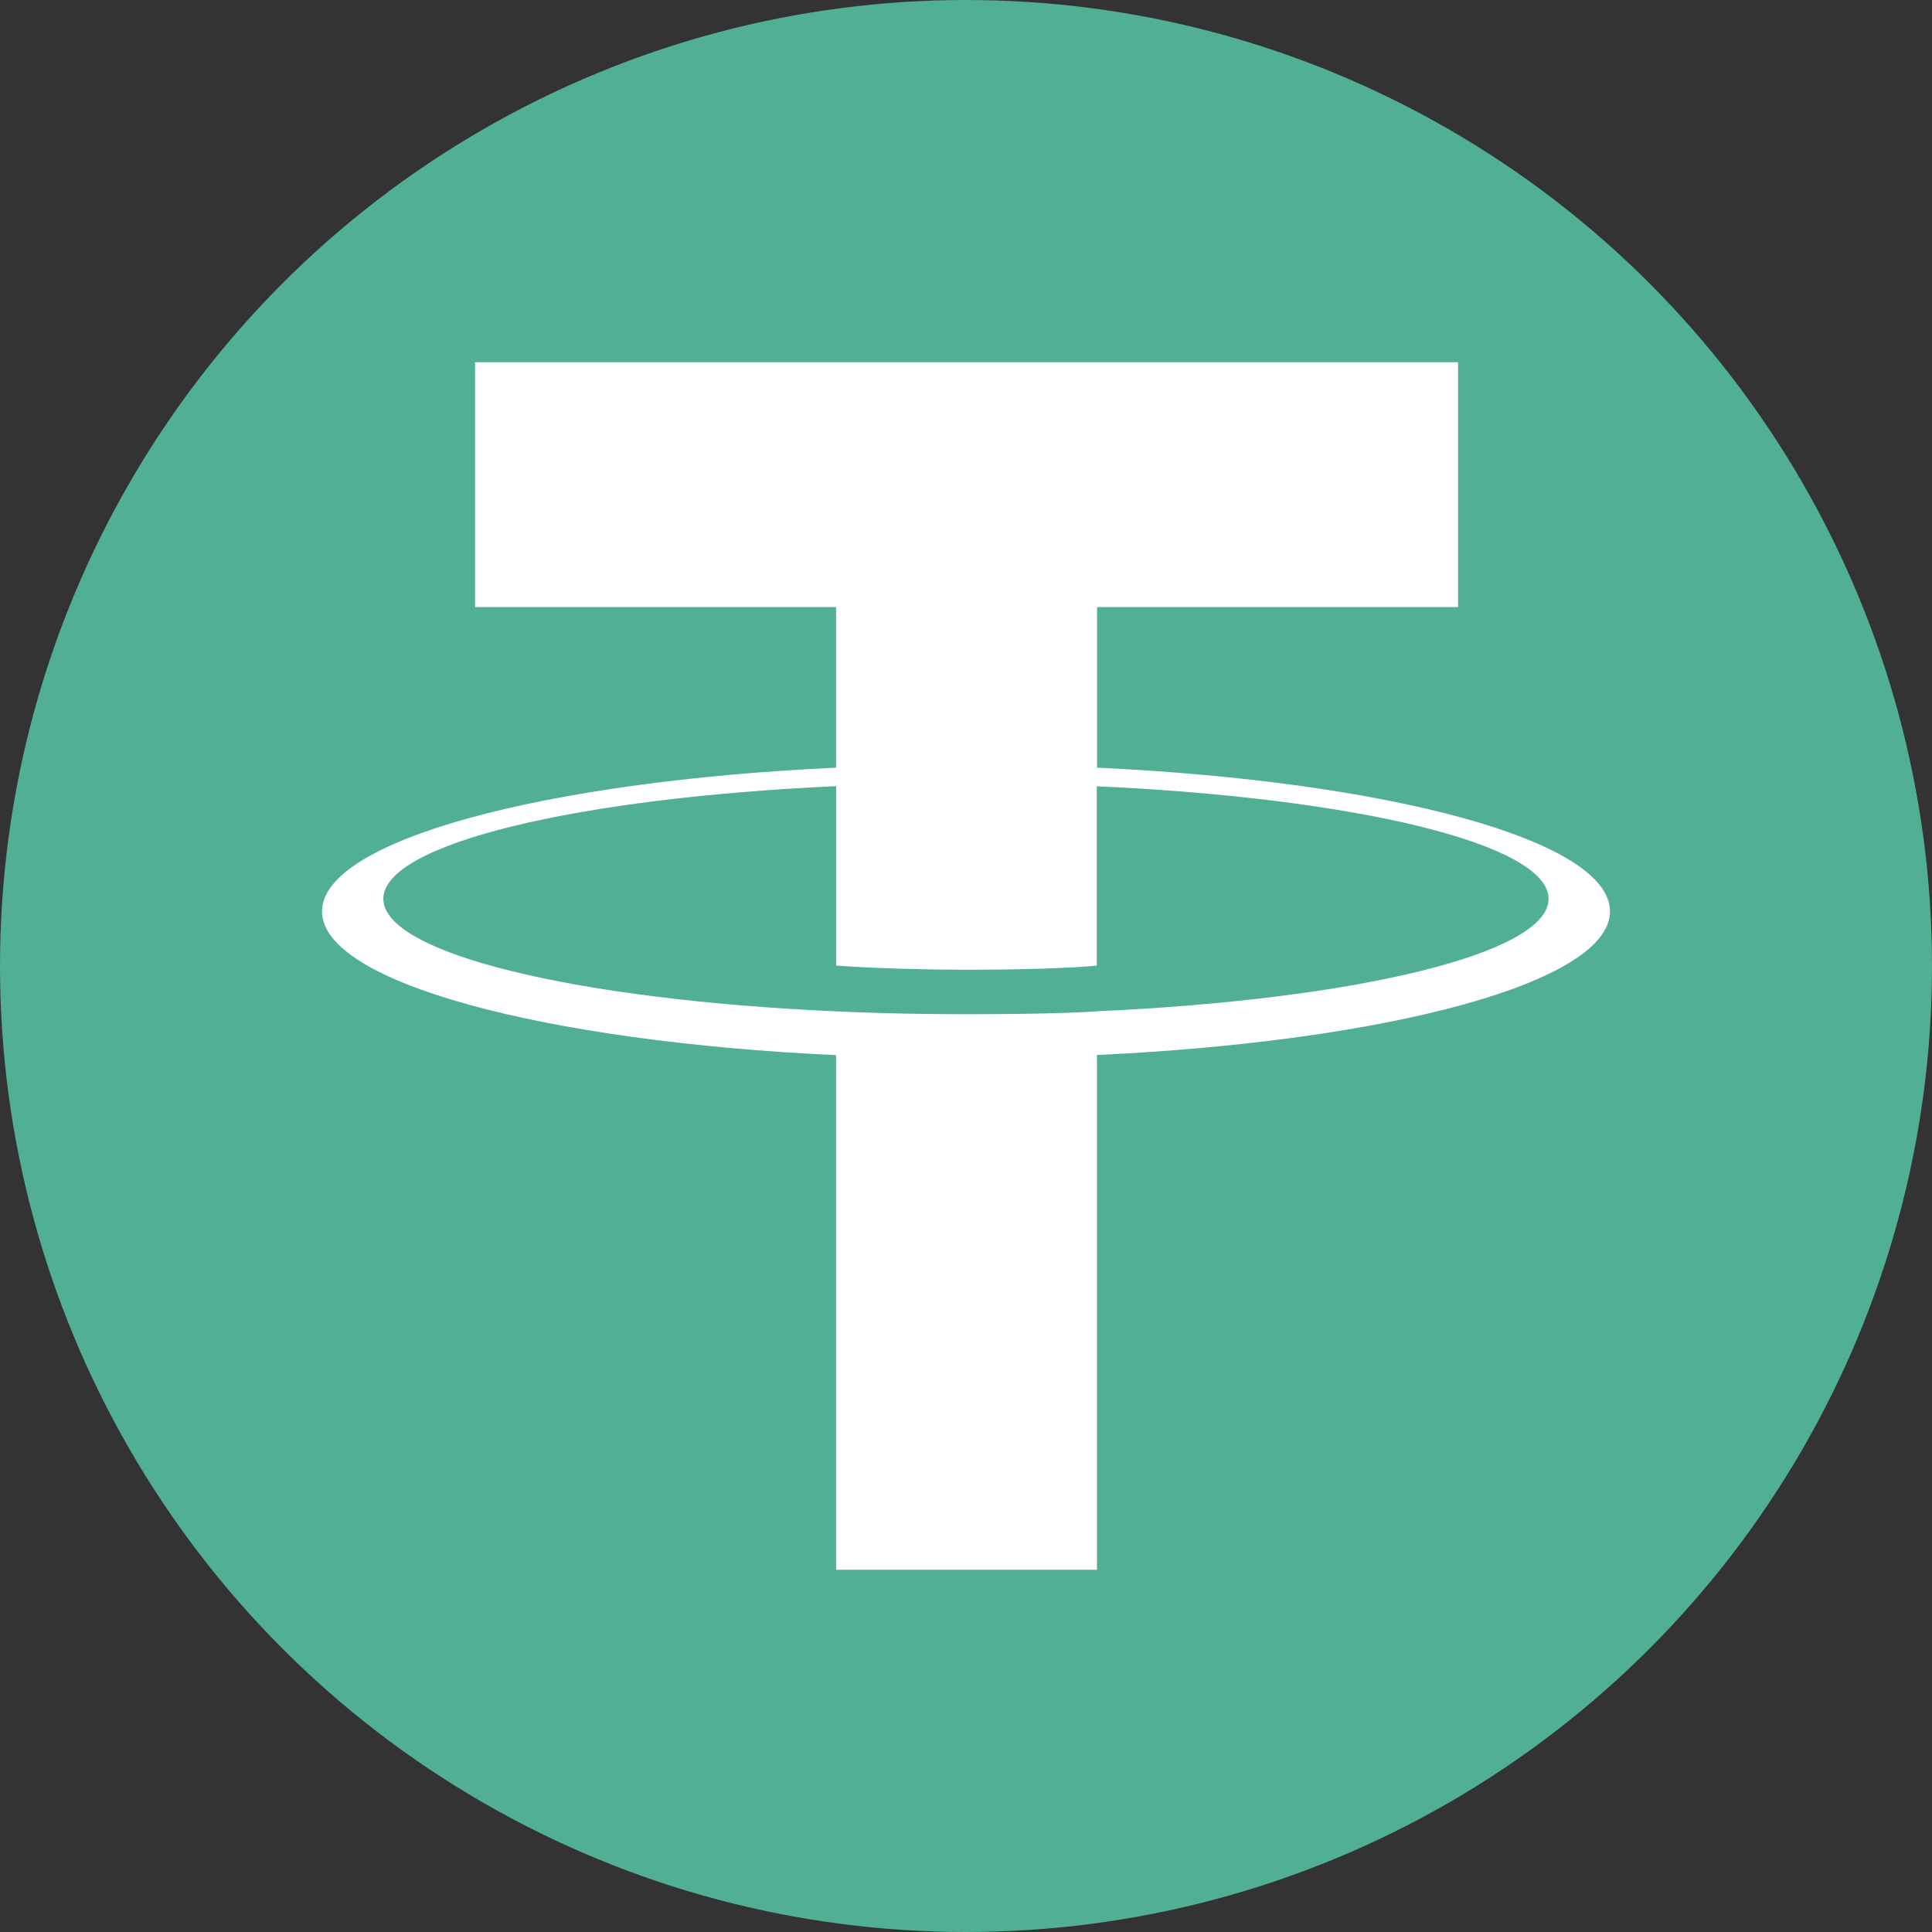 <svg width="48" height="48" viewBox="0 0 48 48" fill="none" xmlns="http://www.w3.org/2000/svg">
<rect x="0" y="0" width="48" height="48" fill="#333333" stroke="none"/>
<circle cx="24" cy="24" r="24" fill="#50AF95"/>
<path fill-rule="evenodd" clip-rule="evenodd" d="M27.256 25.127C27.074 25.14 26.134 25.198 24.039 25.198C22.372 25.198 21.189 25.147 20.773 25.127C14.332 24.838 9.524 23.697 9.524 22.331C9.524 20.964 14.332 19.825 20.773 19.532V23.99C21.195 24.021 22.401 24.093 24.067 24.093C26.067 24.093 27.069 24.009 27.249 23.991V19.535C33.677 19.826 38.474 20.967 38.474 22.331C38.474 23.694 33.678 24.835 27.249 25.125L27.256 25.127ZM27.256 19.073V15.084H36.226V9H11.803V15.084H20.772V19.072C13.482 19.413 8 20.883 8 22.644C8 24.405 13.482 25.873 20.772 26.215V39H27.254V26.211C34.527 25.87 40 24.402 40 22.642C40 20.883 34.532 19.414 27.254 19.072L27.256 19.073Z" fill="white"/>
</svg>
